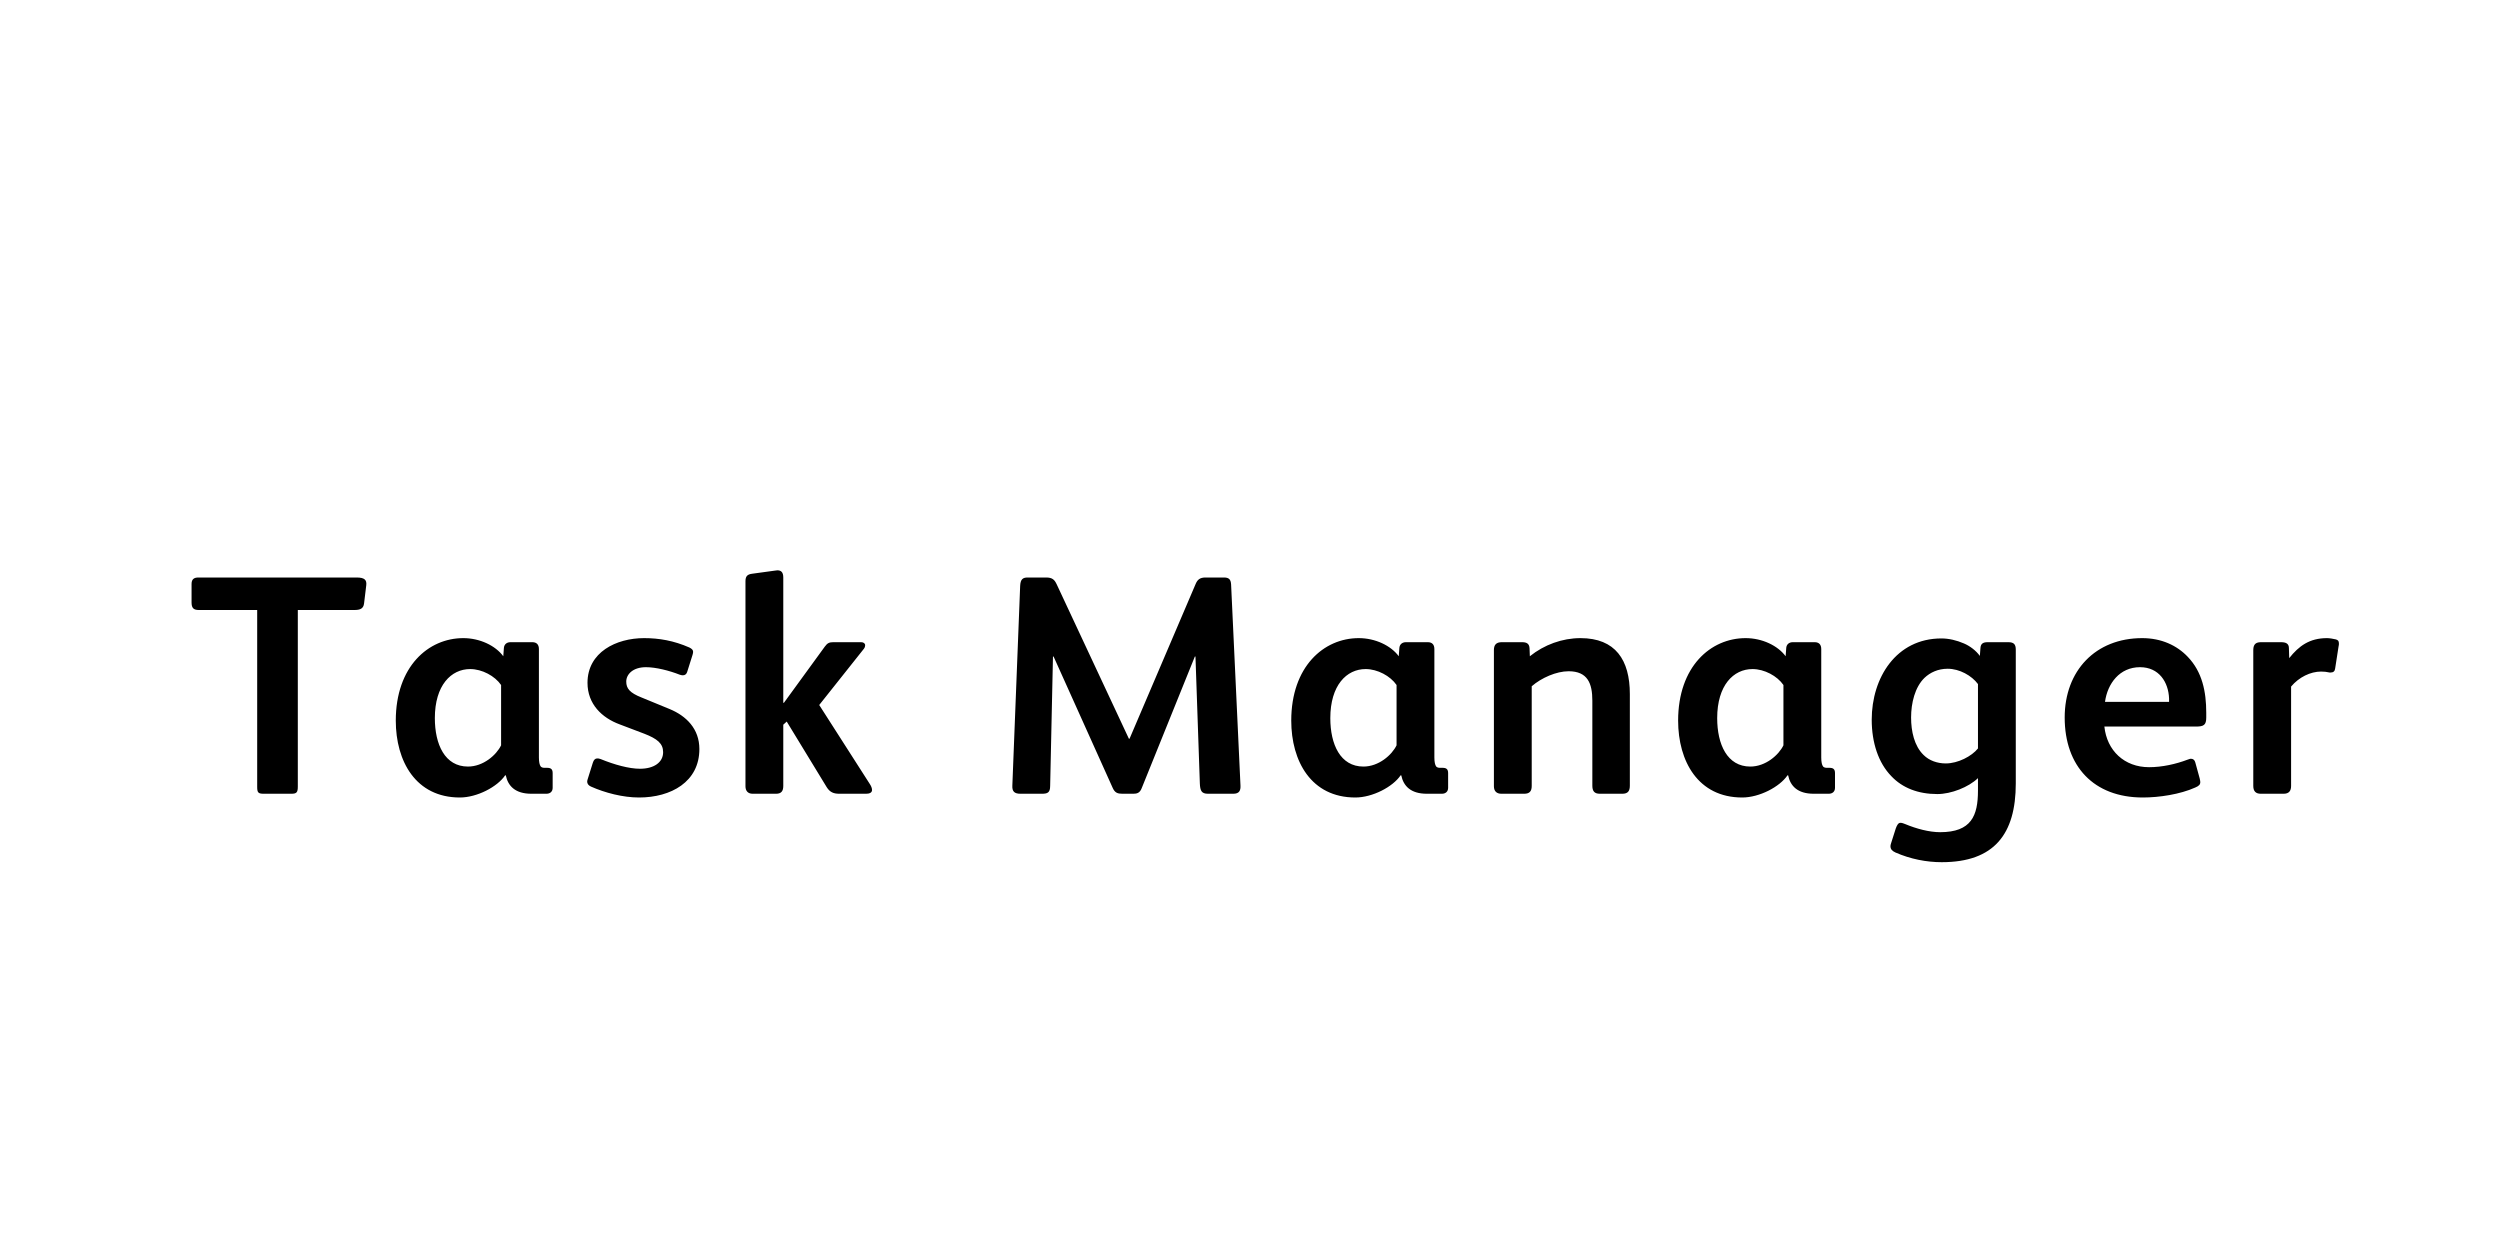 <?xml version="1.0"?>
<svg version="1.1" xmlns="http://www.w3.org/2000/svg" width="400px" height="200px" style="border: dashed 2px #aaa"><path fill="#" d="M58.6,93.65l-0.35,2.9c-0.1,0.85-0.65,1.05-1.55,1.05l-9.05,0l0,28.25c0,0.95-0.2,1.15-1.05,1.15l-4.4,0c-0.9,0-1.05-0.2-1.05-1.1l0-28.3l-9.35,0c-0.85,0-1.15-0.35-1.15-1.2l0-2.95c0-0.75,0.35-1.05,1.1-1.05l25.3,0c1.3,0,1.65,0.4,1.55,1.25z M88.425,126.05c0,0.6-0.4,0.95-1,0.95l-2.4,0c-2.6,0-3.75-1.25-4.1-2.95l-0.1,0c-1.25,1.85-4.5,3.55-7.25,3.55c-7.05,0-10.25-5.8-10.25-12.3c0-8.65,5.2-13.2,10.8-13.2c2.65,0,5.15,1.2,6.4,2.9l0.1-1.35c0.05-0.55,0.45-0.9,1.05-0.9l3.5,0c0.65,0,1.05,0.35,1.05,1.1l0,17.35c0,0.7,0.1,1.2,0.3,1.45c0.15,0.15,0.35,0.2,0.6,0.2l0.4,0c0.6,0,0.9,0.2,0.9,0.85l0,2.35z M80.175,119.25l0-9.65c-1-1.45-3.05-2.55-4.95-2.55c-3.05,0-5.65,2.6-5.65,7.85c0,4.2,1.6,7.75,5.3,7.75c2.45,0,4.55-1.85,5.3-3.4z M111.9,119.85c0,5.25-4.55,7.75-9.65,7.75c-2.6,0-5.45-0.75-7.7-1.75c-0.45-0.2-0.6-0.5-0.6-0.8c0-0.15,0.05-0.3,0.1-0.45l0.8-2.55c0.15-0.5,0.4-0.7,0.7-0.7c0.15,0,0.3,0,0.55,0.1c2.2,0.9,4.55,1.55,6.3,1.55c2.2,0,3.7-1,3.7-2.65c0-1.4-0.95-2.15-3-2.95l-3.95-1.5c-2.85-1.05-5.15-3.25-5.15-6.65c0-4.9,4.6-7.15,9.05-7.15c2.4,0,4.75,0.4,7.25,1.5c0.4,0.2,0.6,0.4,0.6,0.7c0,0.15-0.05,0.3-0.1,0.5l-0.85,2.7c-0.1,0.35-0.35,0.55-0.7,0.55c-0.15,0-0.35-0.05-0.5-0.1c-1.65-0.65-3.8-1.2-5.4-1.2c-2.1,0-3.15,1.15-3.15,2.3c0,1.1,0.55,1.8,2.45,2.55l4.5,1.85c2.65,1.1,4.75,3.15,4.75,6.4z M139.525,126.4c0,0.45-0.45,0.6-0.95,0.6l-4.3,0c-0.9,0-1.5-0.25-2-1.05l-6.4-10.5l-0.55,0.5l0,6.95l0,2.85c0,0.85-0.35,1.25-1.15,1.25l-3.75,0c-0.75,0-1.15-0.45-1.15-1.2l0-32.8c0-0.8,0.3-1.1,1.05-1.2l3.65-0.5c0.15,0,0.25-0.05,0.4-0.05c0.6,0,0.95,0.3,0.95,1.15l0,8.4l0,11.65l0.1,0l6.55-9c0.4-0.55,0.7-0.7,1.35-0.7l4.45,0c0.4,0,0.65,0.2,0.65,0.5c0,0.15-0.05,0.35-0.2,0.55l-7.15,9l8.1,12.65c0.2,0.3,0.35,0.65,0.35,0.95z M198.475,125.65c0.05,0.85-0.2,1.35-1.15,1.35l-4.05,0c-1.05,0-1.25-0.5-1.3-1.65l-0.7-20.3l-0.1,0l-8.5,21.05c-0.3,0.8-0.8,0.9-1.35,0.9l-1.75,0c-0.75,0-1.2-0.15-1.55-0.95l-9.45-21l-0.1,0l-0.45,20.7c0,1.1-0.45,1.25-1.35,1.25l-3.4,0c-0.95,0-1.35-0.35-1.3-1.3l1.25-31.95c0.05-1.05,0.4-1.35,1.2-1.35l2.95,0c1,0,1.35,0.35,1.7,1.1l11.55,24.7l0.1,0l10.55-24.7c0.3-0.75,0.7-1.1,1.6-1.1l2.95,0c0.8,0,1.1,0.3,1.15,1.1z M231.7,126.05c0,0.6-0.4,0.95-1,0.95l-2.4,0c-2.6,0-3.75-1.25-4.1-2.95l-0.1,0c-1.25,1.85-4.5,3.55-7.25,3.55c-7.05,0-10.25-5.8-10.25-12.3c0-8.65,5.2-13.2,10.8-13.2c2.65,0,5.15,1.2,6.4,2.9l0.1-1.35c0.05-0.55,0.45-0.9,1.05-0.9l3.5,0c0.65,0,1.05,0.35,1.05,1.1l0,17.35c0,0.7,0.1,1.2,0.3,1.45c0.15,0.15,0.35,0.2,0.6,0.2l0.4,0c0.6,0,0.9,0.2,0.9,0.85l0,2.35z M223.45,119.25l0-9.65c-1-1.45-3.05-2.55-4.95-2.55c-3.05,0-5.65,2.6-5.65,7.85c0,4.2,1.6,7.75,5.3,7.75c2.45,0,4.55-1.85,5.3-3.4z M260.775,125.7c0,0.85-0.3,1.3-1.2,1.3l-3.6,0c-0.9,0-1.2-0.45-1.2-1.3l0-13.6c0-2.75-0.75-4.7-3.8-4.7c-1.95,0-4.35,1.05-5.9,2.4l0,15.95c0,0.85-0.35,1.25-1.2,1.25l-3.65,0c-0.75,0-1.2-0.4-1.2-1.2l0-21.8c0-0.8,0.35-1.25,1.25-1.25l3.25,0c0.7,0,1.15,0.2,1.2,0.95l0.05,1.3c2.3-1.85,5.2-2.9,8.1-2.9c5.6,0,7.9,3.5,7.9,8.95l0,14.65z M293.6,126.05c0,0.6-0.4,0.95-1,0.95l-2.4,0c-2.6,0-3.75-1.25-4.1-2.95l-0.1,0c-1.25,1.85-4.5,3.55-7.25,3.55c-7.05,0-10.25-5.8-10.25-12.3c0-8.65,5.2-13.2,10.8-13.2c2.65,0,5.15,1.2,6.4,2.9l0.1-1.35c0.05-0.55,0.45-0.9,1.05-0.9l3.5,0c0.65,0,1.05,0.35,1.05,1.1l0,17.35c0,0.7,0.1,1.2,0.3,1.45c0.15,0.15,0.35,0.2,0.6,0.2l0.4,0c0.6,0,0.9,0.2,0.9,0.85l0,2.35z M285.35,119.25l0-9.65c-1-1.45-3.05-2.55-4.95-2.55c-3.05,0-5.65,2.6-5.65,7.85c0,4.2,1.6,7.75,5.3,7.75c2.45,0,4.55-1.85,5.3-3.4z M322.525,125.35c0,8.1-3.45,12.6-11.85,12.6c-2.45,0-5-0.5-7.4-1.55c-0.55-0.25-0.8-0.55-0.8-1c0-0.25,0.1-0.45,0.15-0.65l0.7-2.2c0.2-0.55,0.4-0.9,0.75-0.9c0.25,0,0.5,0.1,0.75,0.2c1.8,0.75,3.85,1.3,5.6,1.3c5,0,6.05-2.65,6.05-6.65l0-2c-1.5,1.45-4.3,2.55-6.5,2.55c-3.1,0-5.6-1-7.35-2.85c-2.1-2.15-3.15-5.4-3.15-9.05c0-6.7,3.9-13,11.15-13c1.2,0,2.45,0.3,3.6,0.8c0.95,0.4,1.95,1.15,2.55,2l0.1-1.3c0.05-0.65,0.4-0.9,1.15-0.9l3.3,0c0.9,0,1.2,0.35,1.2,1.2l0,21.4z M316.475,119.75l0-10.3c-1-1.35-2.95-2.45-4.85-2.45c-1.55,0-2.8,0.6-3.7,1.45c-1.55,1.5-2.15,4.05-2.15,6.35c0,2.2,0.5,4.55,2,6c0.9,0.9,2.2,1.35,3.55,1.35c1.95,0,4.15-1.15,5.15-2.4z M353,114.8c0,1.2-0.4,1.45-1.65,1.45l-14.65,0c0.4,3.85,3.2,6.5,7.15,6.5c2.1,0,4.3-0.5,6.15-1.2c0.2-0.05,0.35-0.15,0.55-0.15c0.35,0,0.6,0.2,0.7,0.6l0.7,2.55c0.05,0.25,0.1,0.45,0.1,0.6c0,0.35-0.2,0.6-0.8,0.85c-2.45,1.1-5.8,1.6-8.4,1.6c-7.85,0-12.5-5-12.5-12.8c0-7.5,4.95-12.7,12.4-12.7c3.05,0,5.55,1.15,7.3,3c2.3,2.4,2.95,5.55,2.95,8.95l0,0.75z M347.05,112.3l0-0.55c-0.1-2.6-1.6-5-4.65-5c-3.25,0-5.2,2.6-5.6,5.55l10.25,0z M374.225,102.95c0,0.15,0,0.3-0.05,0.45l-0.55,3.55c-0.05,0.45-0.3,0.65-0.7,0.65l-0.2,0c-0.4-0.1-0.9-0.15-1.35-0.15c-1.7,0-3.55,0.9-4.8,2.4l0,15.9c0,0.8-0.35,1.25-1.2,1.25l-3.65,0c-0.8,0-1.2-0.4-1.2-1.25l0-15.6l0-6.15c0-1,0.5-1.25,1.25-1.25l3.2,0c0.8,0,1.25,0.25,1.25,0.95l0.05,1.6c1.55-1.95,3.25-3.2,6.05-3.2c0.4,0,0.95,0.1,1.4,0.2c0.35,0.1,0.5,0.25,0.5,0.65z"/><path fill="#" d=""/></svg>
